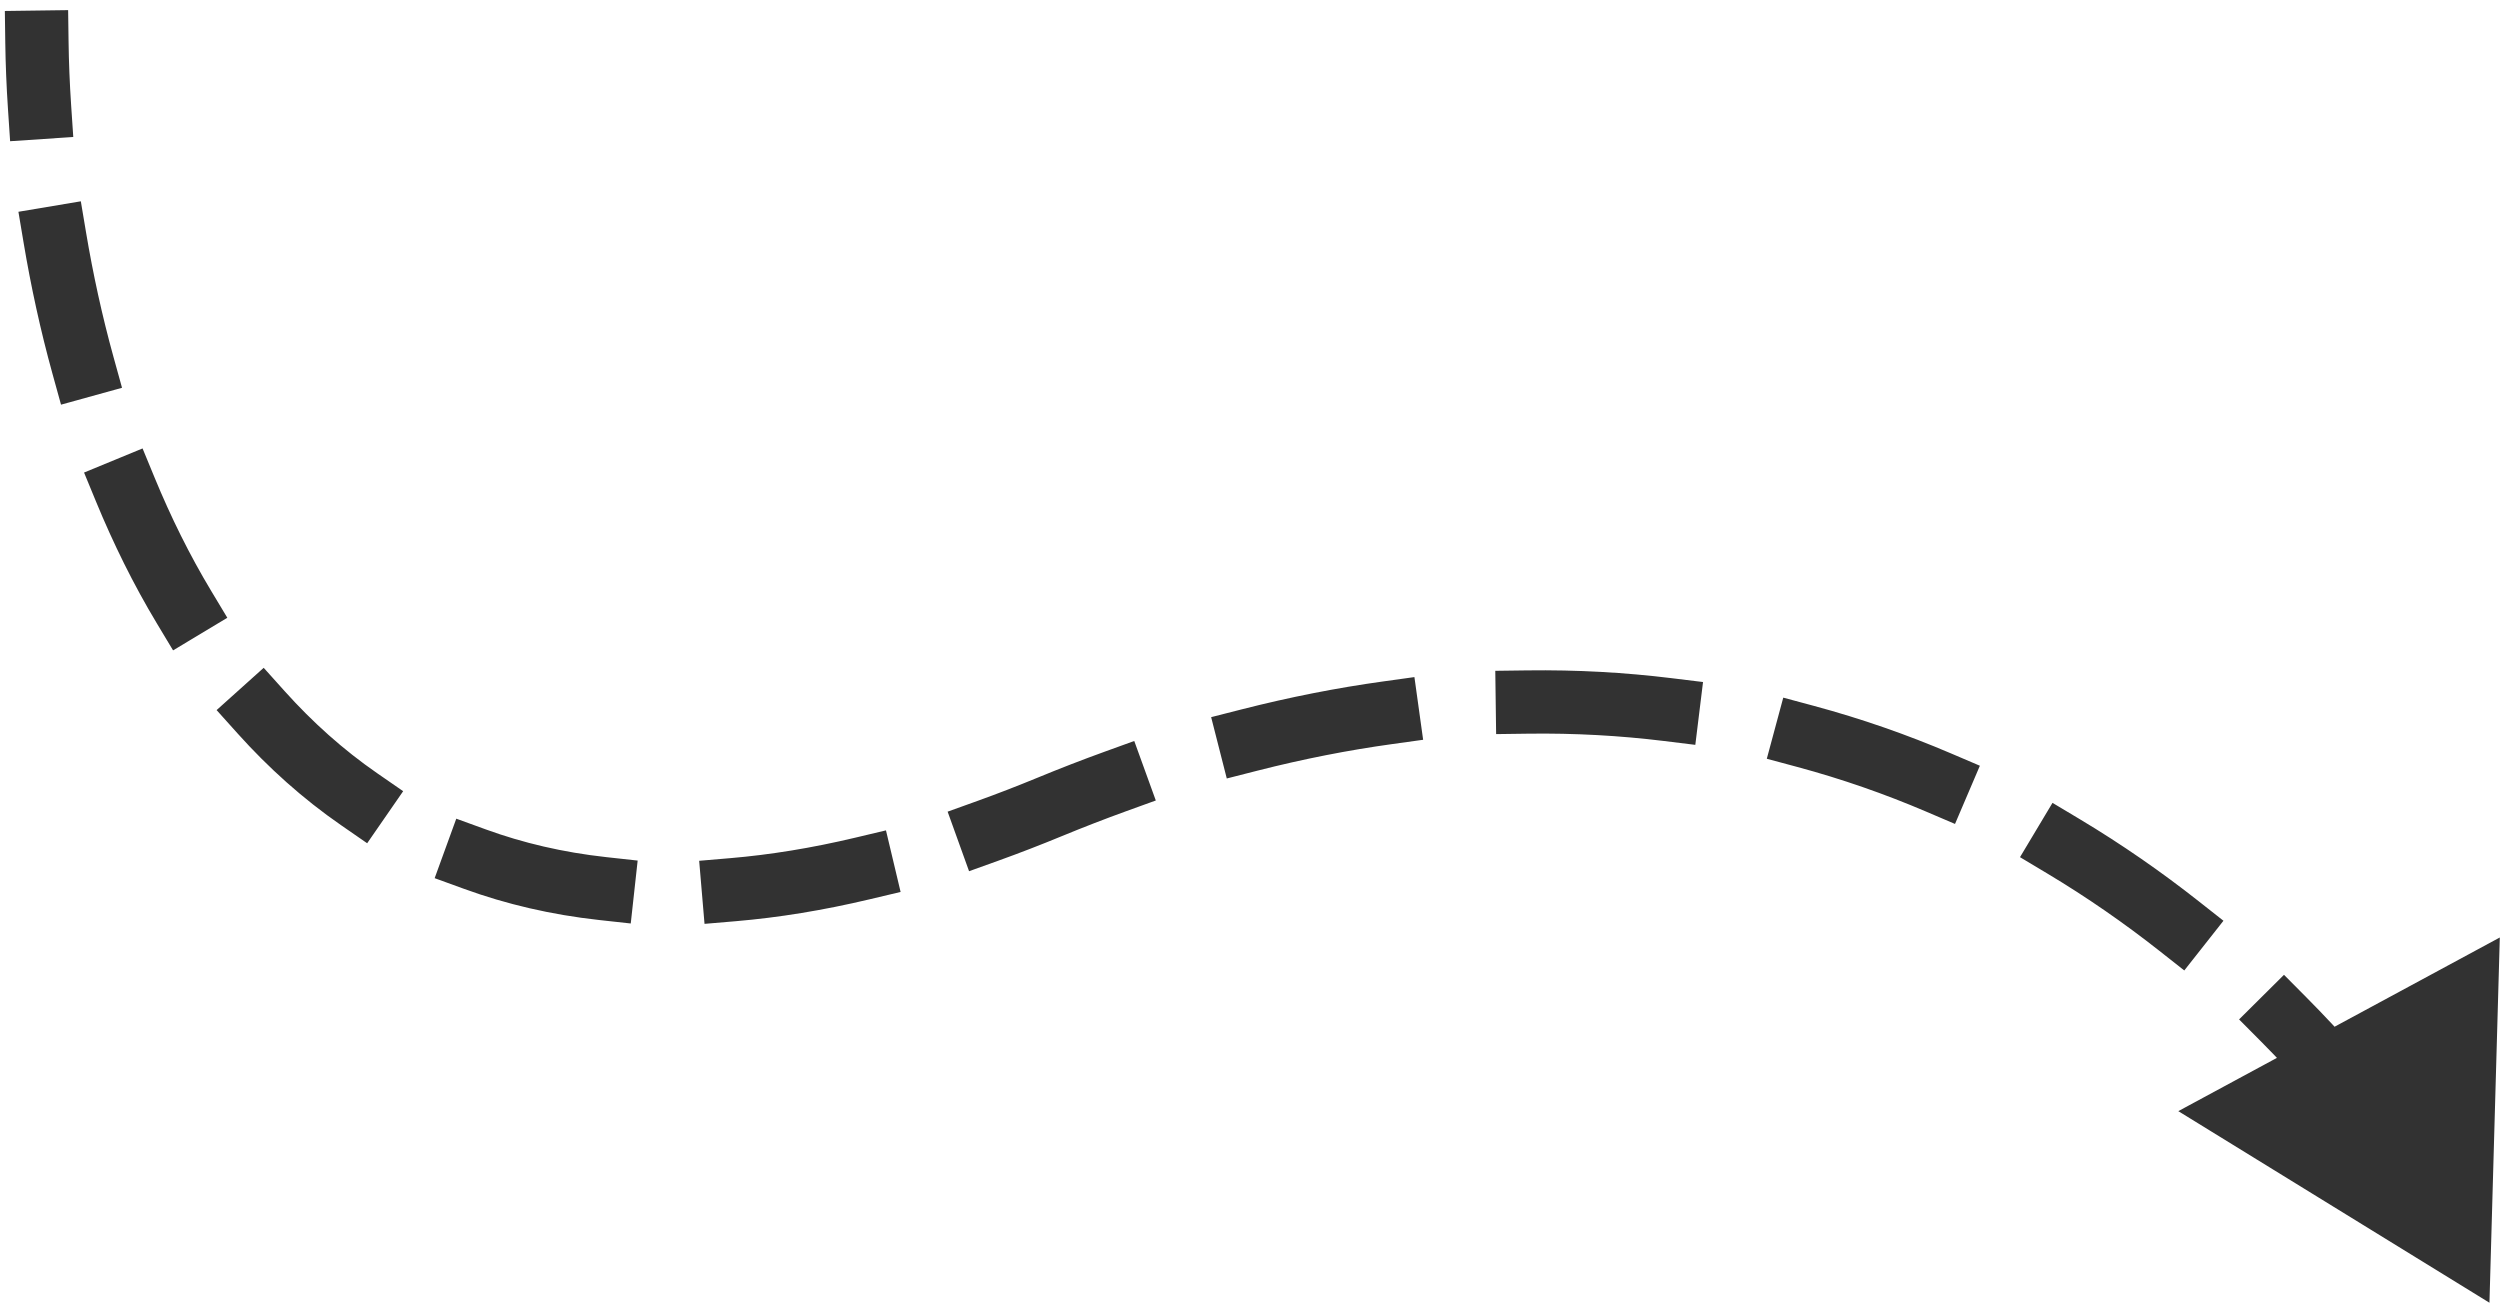 <svg width="237" height="124" viewBox="0 0 237 124" fill="none" xmlns="http://www.w3.org/2000/svg">
<path d="M6.5 3.96L6.459 0.96L0.46 1.041L0.5 4.04L6.5 3.96ZM99.5 76.5L98.356 73.727L99.5 76.5ZM236 123.5L236.982 88.873L206.503 105.336L236 123.5ZM0.759 10.393L0.959 13.387L6.946 12.985L6.745 9.992L0.759 10.393ZM8.159 22.043L7.663 19.084L1.746 20.077L2.242 23.035L8.159 22.043ZM4.985 35.471L5.785 38.362L11.568 36.762L10.768 33.871L4.985 35.471ZM14.659 45.285L13.515 42.511L7.968 44.798L9.112 47.572L14.659 45.285ZM14.862 59.084L16.407 61.655L21.55 58.564L20.005 55.993L14.862 59.084ZM27.003 65.54L24.998 63.308L20.534 67.317L22.539 69.549L27.003 65.54ZM32.34 78.233L34.807 79.94L38.22 75.005L35.753 73.299L32.34 78.233ZM46.075 78.636L43.255 77.611L41.205 83.25L44.025 84.275L46.075 78.636ZM56.813 87.219L59.795 87.546L60.45 81.582L57.468 81.255L56.813 87.219ZM69.27 81.349L66.281 81.603L66.789 87.582L69.778 87.328L69.27 81.349ZM82.458 85.25L85.377 84.557L83.99 78.719L81.071 79.413L82.458 85.25ZM92.657 75.93L89.835 76.946L91.867 82.591L94.689 81.576L92.657 75.93ZM106.749 76.907L109.57 75.886L107.527 70.245L104.707 71.266L106.749 76.907ZM117.724 67.245L114.817 67.986L116.299 73.8L119.206 73.059L117.724 67.245ZM131.941 70.544L134.913 70.131L134.087 64.188L131.116 64.601L131.941 70.544ZM144.753 63.553L141.753 63.593L141.833 69.593L144.833 69.553L144.753 63.553ZM157.739 70.246L160.716 70.612L161.447 64.656L158.469 64.291L157.739 70.246ZM171.95 66.915L169.053 66.136L167.493 71.929L170.39 72.709L171.95 66.915ZM182.576 76.931L185.335 78.11L187.692 72.592L184.933 71.414L182.576 76.931ZM197.151 77.651L194.577 76.111L191.496 81.259L194.07 82.8L197.151 77.651ZM204.713 90.143L207.069 92L210.783 87.288L208.426 85.431L204.713 90.143ZM218.636 94.541L216.522 92.412L212.265 96.641L214.379 98.769L218.636 94.541ZM222.958 108.502L224.803 110.867L229.533 107.175L227.688 104.81L222.958 108.502ZM235.42 116.119L233.895 113.536L228.728 116.587L230.254 119.17L235.42 116.119ZM0.5 4.04C0.528 6.082 0.612 8.206 0.759 10.393L6.745 9.992C6.606 7.909 6.526 5.892 6.5 3.96L0.5 4.04ZM2.242 23.035C2.927 27.121 3.831 31.301 4.985 35.471L10.768 33.871C9.673 29.915 8.813 25.94 8.159 22.043L2.242 23.035ZM9.112 47.572C10.746 51.536 12.652 55.407 14.862 59.084L20.005 55.993C17.967 52.602 16.192 49.004 14.659 45.285L9.112 47.572ZM22.539 69.549C25.445 72.784 28.701 75.717 32.34 78.233L35.753 73.299C32.532 71.071 29.623 68.457 27.003 65.54L22.539 69.549ZM44.025 84.275C47.976 85.712 52.234 86.716 56.813 87.219L57.468 81.255C53.353 80.802 49.564 79.905 46.075 78.636L44.025 84.275ZM69.778 87.328C73.805 86.985 78.028 86.302 82.458 85.25L81.071 79.413C76.908 80.402 72.978 81.034 69.27 81.349L69.778 87.328ZM94.689 81.576C96.638 80.874 98.623 80.107 100.644 79.273L98.356 73.727C96.416 74.527 94.517 75.261 92.657 75.93L94.689 81.576ZM100.644 79.273C102.703 78.424 104.738 77.636 106.749 76.907L104.707 71.266C102.611 72.025 100.494 72.844 98.356 73.727L100.644 79.273ZM119.206 73.059C123.572 71.946 127.817 71.116 131.941 70.544L131.116 64.601C126.765 65.205 122.301 66.078 117.724 67.245L119.206 73.059ZM144.833 69.553C149.293 69.493 153.595 69.738 157.739 70.246L158.469 64.291C154.057 63.749 149.484 63.49 144.753 63.553L144.833 69.553ZM170.39 72.709C174.647 73.855 178.709 75.28 182.576 76.931L184.933 71.414C180.816 69.655 176.487 68.137 171.95 66.915L170.39 72.709ZM194.07 82.8C197.855 85.065 201.404 87.536 204.713 90.143L208.426 85.431C204.927 82.673 201.168 80.055 197.151 77.651L194.07 82.8ZM214.379 98.769C217.559 101.971 220.42 105.25 222.958 108.502L227.688 104.81C225.009 101.378 221.991 97.919 218.636 94.541L214.379 98.769Z" fill="#323232"/>
</svg>
